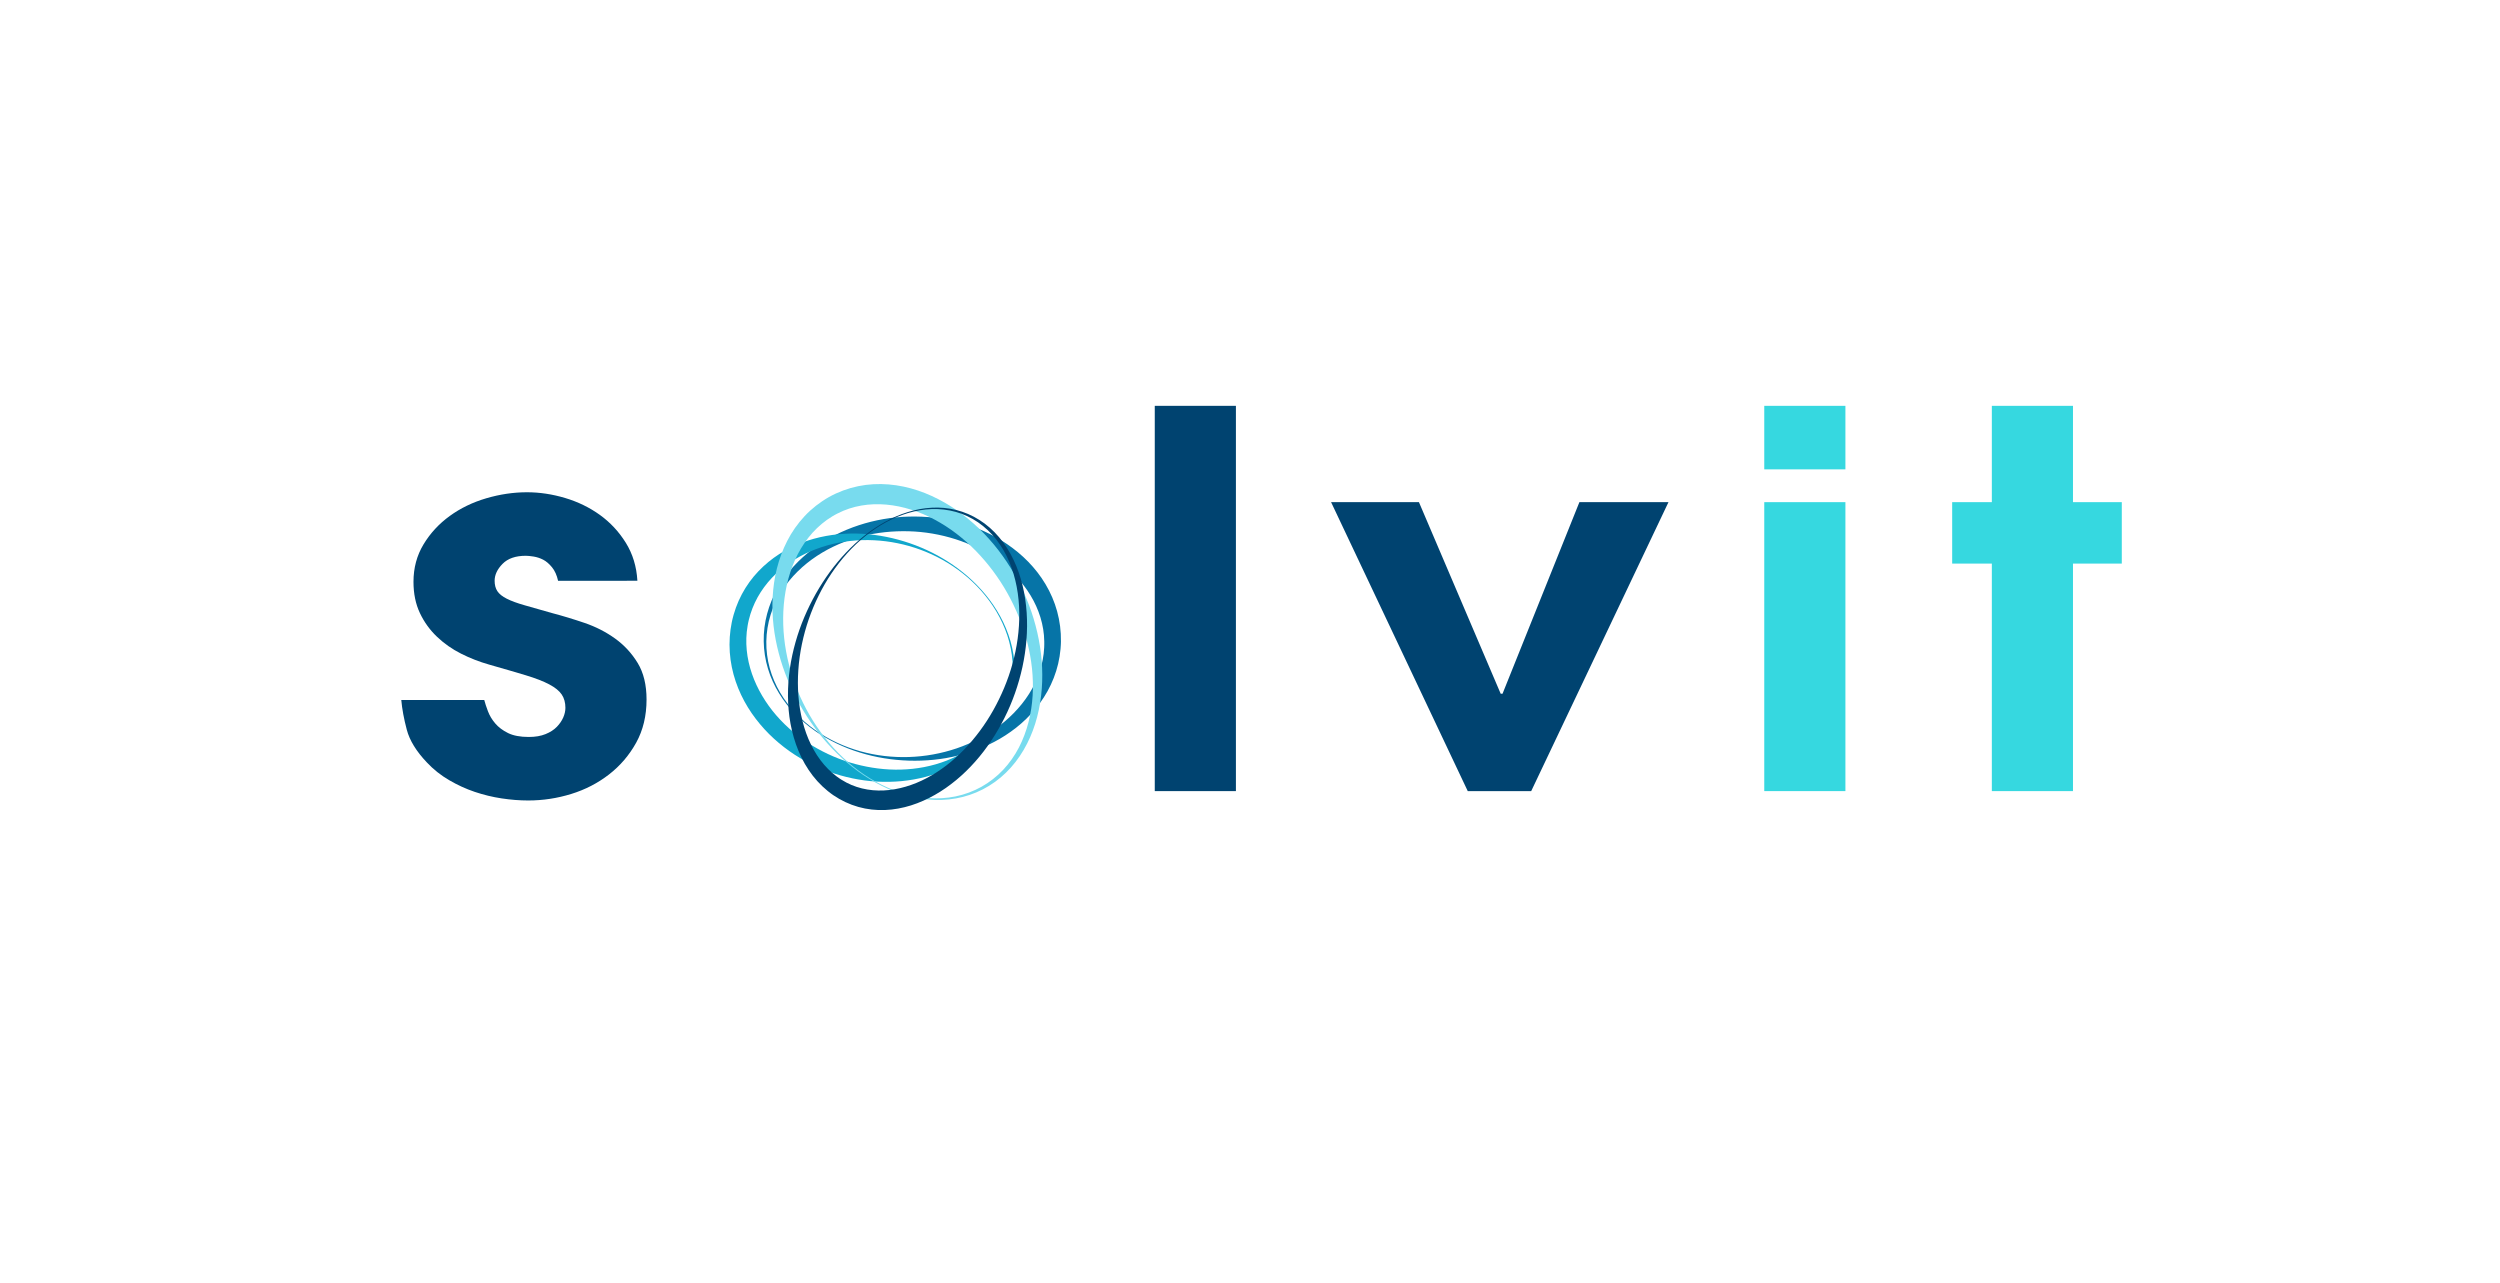 <?xml version="1.0" encoding="utf-8"?>
<!-- Generator: Adobe Illustrator 24.0.2, SVG Export Plug-In . SVG Version: 6.00 Build 0)  -->
<svg version="1.1" xmlns="http://www.w3.org/2000/svg" xmlns:xlink="http://www.w3.org/1999/xlink" x="0px" y="0px"
	 viewBox="0 0 5016.99 2575.56" style="enable-background:new 0 0 5016.99 2575.56;" xml:space="preserve">
<style type="text/css">
	.st0{fill:#004370;}
	.st1{fill:#36D8E0;}
	.st2{fill:none;}
	.st3{fill:#0674A7;}
	.st4{fill:#11A7CC;}
	.st5{fill:#78DBEE;}
</style>
<g id="Guides_For_Artboard_2_">
</g>
<g id="Guides_For_Artboard_1_">
</g>
<g id="Guides_For_Artboard">
</g>
<g id="_1">
</g>
<g id="Layer_2">
	<g>
		<g>
			<path class="st0" d="M1119.95,1165.49c-2.45-11.13-6.54-20.19-12.24-27.16c-5.72-6.96-11.63-12.02-17.75-15.15
				c-6.12-3.13-12.45-5.22-18.98-6.27c-6.54-1.04-11.84-1.57-15.92-1.57c-20.41,0-35.93,5.4-46.53,16.19
				c-10.62,10.81-15.92,22.12-15.92,33.96c0,8.36,1.84,15.33,5.51,20.9c3.67,5.58,9.99,10.63,18.98,15.15
				c8.97,4.54,20.81,8.88,35.51,13.06c14.69,4.18,33.06,9.4,55.1,15.67c21.22,5.58,43.04,12.19,65.5,19.85
				c22.44,7.67,42.85,18.12,61.22,31.34c18.37,13.24,33.46,29.61,45.3,49.11c11.82,19.51,17.75,43.88,17.75,73.14
				c0,32.75-6.94,61.64-20.81,86.72c-13.89,25.08-32.04,46.33-54.49,63.73c-22.46,17.42-47.75,30.48-75.91,39.18
				c-28.16,8.7-56.93,13.06-86.32,13.06c-17.14,0-34.9-1.4-53.26-4.18c-18.37-2.79-36.33-7.15-53.87-13.06
				c-17.56-5.91-34.7-13.75-51.42-23.51c-16.74-9.75-31.64-21.58-44.69-35.52c-21.24-22.28-34.7-44.23-40.4-65.82
				c-5.72-21.58-9.39-41.43-11.02-59.55H971.8c1.63,6.27,4.08,13.76,7.35,22.46c3.25,8.72,8.15,16.9,14.69,24.55
				c6.52,7.67,15.09,14.1,25.71,19.33c10.6,5.22,24.49,7.84,41.63,7.84c13.05,0,24.28-1.91,33.67-5.75
				c9.37-3.82,16.93-8.7,22.65-14.63c5.7-5.91,9.99-12.18,12.86-18.81c2.85-6.61,4.29-13.06,4.29-19.33
				c0-10.45-2.45-19.33-7.35-26.64c-4.9-7.31-13.28-14.11-25.1-20.37c-11.84-6.27-27.55-12.36-47.14-18.28
				c-19.59-5.91-44.08-13.06-73.46-21.42c-19.59-5.57-38.38-12.88-56.32-21.94c-17.96-9.04-34.09-20.37-48.36-33.96
				c-14.29-13.58-25.71-29.42-34.28-47.54c-8.57-18.1-12.86-39-12.86-62.69c0-27.85,6.73-52.93,20.2-75.23
				c13.47-22.28,31.01-41.27,52.65-56.94c21.62-15.67,46.11-27.51,73.46-35.52c27.34-8,54.49-12.02,81.42-12.02
				c25.29,0,50.81,3.84,76.52,11.49c25.71,7.67,48.98,18.99,69.79,33.96c20.81,14.99,38.15,33.61,52.04,55.9
				c13.87,22.3,21.62,47.72,23.26,76.27H1119.95z"/>
			<path class="st0" d="M2317.38,814.43h162.84v773.17h-162.84V814.43z"/>
			<path class="st0" d="M2671.21,1007.72h176.31l164.07,384.49h3.67l154.27-384.49h178.76l-275.49,579.88h-127.34L2671.21,1007.72z"
				/>
			<path class="st1" d="M3540.52,814.43h162.84V941.9h-162.84V814.43z M3540.52,1007.72h162.84v579.88h-162.84V1007.72z"/>
			<path class="st1" d="M3997.21,1131.01h-79.59v-123.29h79.59V814.43h162.84v193.29H4258v123.29h-97.95v456.59h-162.84V1131.01z"/>
		</g>
		<g>
			<polygon class="st2" points="1823.69,1424.84 1807.61,1424.84 1807.61,1424.84 1823.69,1424.84 			"/>
			<path class="st3" d="M2129.11,1287.28l-0.1,3.5c-0.06,1.31-0.1,2.69-0.18,3.94c-0.14,2.53-0.31,5.06-0.54,7.58
				c-0.45,5.04-1.07,10.06-1.88,15.03c-1.62,9.95-3.87,19.75-6.87,29.22c-5.94,18.97-14.35,36.75-24.65,52.73
				c-10.26,16.03-22.23,30.4-35.24,43.14c-13.04,12.75-27.22,23.73-41.98,33.3c-29.58,19.14-61.69,32.2-94.42,40.38
				c-16.37,4.12-32.94,6.97-49.56,8.62c-16.62,1.67-33.28,2.24-49.88,1.73c-33.2-1.06-66.21-6.29-98.06-16.17
				c-15.94-4.87-31.56-10.98-46.72-18.25c-15.19-7.21-29.84-15.8-43.84-25.54c-13.99-9.77-27.21-20.93-39.33-33.45
				c-12.14-12.49-23.15-26.41-32.45-41.7c-9.36-15.23-17-31.86-22.26-49.47c-5.34-17.57-8.26-36.11-8.52-54.76
				c-0.32-18.65,2.01-37.4,6.84-55.36c4.76-17.99,12-35.16,21.02-51.04c8.98-15.92,19.79-30.54,31.8-43.77
				c12.02-13.24,25.28-25.04,39.29-35.56c28.08-21.02,59.32-36.64,91.82-47.32c32.52-10.64,66.38-16.51,100.4-17.37
				c34-0.87,68.32,2.7,101.72,11.8c16.7,4.5,33.18,10.31,49.21,17.57c16.03,7.25,31.68,15.81,46.56,26.03
				c14.87,10.2,29.11,21.83,42.13,35.21c13,13.38,24.85,28.44,34.79,45.17c9.94,16.7,17.98,35.07,23.28,54.51
				c5.31,19.43,7.92,39.84,7.62,60.12V1287.28z M2095.63,1287.12c-0.48-32.9-10.84-64.73-27.53-92.26
				c-8.34-13.81-18.25-26.61-29.26-38.31c-11.02-11.71-23.14-22.35-36.1-31.74c-12.98-9.36-26.67-17.72-40.96-24.8
				c-14.28-7.08-29.08-13.08-44.22-17.93c-30.31-9.63-61.91-15.05-93.76-15.94c-31.84-0.84-63.9,2.29-95.08,10.37
				c-31.15,8.05-61.47,20.85-89.13,39.01c-27.58,18.14-52.54,41.86-71.18,71.1c-9.27,14.61-16.82,30.63-22.1,47.59
				c-5.25,16.97-8.14,34.87-8.46,52.91c-0.26,18.04,2.04,36.16,6.79,53.51c4.78,17.34,11.94,33.89,20.86,49.15
				c8.97,15.25,19.71,29.19,31.59,41.78c11.91,12.57,25.05,23.68,38.9,33.5c27.76,19.62,58.57,33.62,90.38,42.54
				c31.85,8.84,64.76,12.61,97.42,11.57c32.67-1.01,65.1-6.89,96.05-17.38c30.92-10.55,60.37-25.91,86.53-45.95
				c13.07-10.02,25.24-21.3,36.25-33.64c11-12.33,20.79-25.84,28.8-40.34c7.99-14.51,14.36-29.91,18.46-45.89
				c2.05-7.99,3.6-16.09,4.57-24.25c0.49-4.08,0.82-8.18,1.01-12.28c0.11-2.05,0.16-4.1,0.18-6.15c0.02-1.05,0-1.95,0.01-2.94
				l-0.04-3.38V1287.12z"/>
			<path class="st4" d="M1468.62,1248.24l0.76-3.4c0.3-1.27,0.6-2.61,0.9-3.81c0.61-2.44,1.24-4.88,1.93-7.29
				c1.37-4.83,2.9-9.6,4.59-14.28c3.4-9.36,7.37-18.44,11.98-27.03c9.18-17.21,20.47-32.71,33.22-46.03
				c12.72-13.37,26.74-24.73,41.45-34.26c14.73-9.53,30.21-17.09,45.98-23.13c31.59-12.06,64.43-17.62,96.95-18.25
				c16.27-0.35,32.49,0.59,48.53,2.71c16.04,2.11,31.92,5.29,47.55,9.53c31.23,8.5,61.5,21.04,89.8,37.87
				c14.17,8.35,27.82,17.83,40.81,28.35c13.03,10.47,25.28,22.17,36.72,34.84c11.41,12.7,21.83,26.59,30.97,41.56
				c9.15,14.95,16.97,31.04,22.91,48.08c6.01,17,10.12,34.99,11.8,53.39c1.76,18.38,1.06,37.18-2.2,55.47
				c-3.19,18.31-8.91,36.13-16.85,52.6c-7.87,16.53-17.94,31.69-29.46,45.19c-11.49,13.55-24.46,25.42-38.31,35.65
				c-13.86,10.25-28.62,18.8-43.86,25.94c-30.53,14.24-63.03,22.49-95.79,25.63c-32.79,3.09-65.94,1.21-98.3-5.6
				c-32.35-6.8-64.18-18.01-94.09-34.42c-14.97-8.16-29.48-17.55-43.3-28.25c-13.82-10.7-27.03-22.59-39.2-35.93
				c-12.17-13.32-23.46-27.9-33.29-43.92c-9.81-16.01-18.2-33.41-24.47-52c-6.28-18.57-10.45-38.34-11.82-58.55
				c-1.39-20.19-0.03-40.75,4.05-60.52L1468.62,1248.24z M1500.29,1255.92c-5.71,32.28-1.87,65.74,8.77,96.42
				c5.31,15.38,12.29,30.13,20.52,44.05c8.24,13.92,17.71,27.06,28.23,39.16c10.53,12.08,21.93,23.33,34.13,33.47
				c12.19,10.14,25.08,19.33,38.5,27.49c26.89,16.23,55.79,28.65,85.78,36.68c29.98,7.98,60.93,12.13,91.96,11.24
				c31-0.86,62.1-6.57,91.68-18.1c29.51-11.54,57.59-29.12,80.71-53.52c11.52-12.21,21.66-26.17,29.84-41.56
				c8.15-15.41,14.24-32.27,17.92-49.85c3.63-17.59,4.85-35.82,3.6-53.86c-1.28-18.04-4.95-35.83-10.54-52.77
				c-5.64-16.93-13.19-32.98-22.08-47.97c-8.92-14.97-19.28-28.8-30.55-41.51c-22.6-25.43-49.15-46.06-77.6-61.94
				c-28.5-15.81-58.95-26.9-90.06-33.23c-31.12-6.37-62.92-7.9-94.18-4.6c-31.25,3.36-62,11.76-90.53,25.48
				c-14.25,6.86-27.89,15.16-40.62,24.75c-12.73,9.59-24.52,20.59-34.82,32.97c-10.28,12.39-19.2,26.02-26.08,40.72
				c-3.44,7.35-6.43,14.92-8.87,22.69c-1.23,3.88-2.3,7.82-3.26,11.79c-0.48,1.98-0.91,3.98-1.33,5.98
				c-0.22,1.02-0.37,1.91-0.56,2.87l-0.59,3.31L1500.29,1255.92z"/>
			<path class="st5" d="M1663.62,997.42c18.21-10.14,38.04-17.49,58.38-21.7c20.34-4.23,41.13-5.24,61.4-3.57
				c20.29,1.64,40.06,5.98,58.9,12.28c18.85,6.31,36.75,14.67,53.69,24.34c16.95,9.67,32.8,20.9,47.66,33.15
				c14.87,12.24,28.66,25.62,41.37,39.87c25.52,28.43,46.51,60.45,63.32,94.31c16.83,33.87,29.04,70.02,36.24,107.17
				c7.15,37.15,9.17,75.45,4.67,113.28c-2.27,18.89-6.09,37.67-11.86,55.91c-5.76,18.24-13.4,35.97-23.17,52.53
				c-9.71,16.58-21.5,32.03-35.33,45.45c-13.75,13.48-29.53,24.87-46.58,33.61c-17.02,8.8-35.32,14.93-53.99,18.21
				c-18.66,3.37-37.67,3.95-56.31,2.13c-18.65-1.72-36.95-5.8-54.55-11.67c-17.61-5.85-34.55-13.43-50.64-22.44
				c-16.06-9.04-31.43-19.27-45.81-30.71c-14.43-11.39-28.04-23.78-40.7-37.09c-25.43-26.52-47.25-56.46-65.39-88.59
				c-9.06-16.08-17.16-32.74-24.25-49.89c-7.1-17.15-13.1-34.83-17.83-52.93c-9.53-36.16-14.32-74.08-12.3-112.46
				c1.03-19.17,3.63-38.45,8.43-57.46c4.81-18.99,11.61-37.73,20.82-55.61c9.14-17.89,20.89-34.8,34.99-49.85
				c7.03-7.55,14.73-14.52,22.9-20.94c4.09-3.21,8.31-6.25,12.64-9.14c2.16-1.45,4.36-2.85,6.58-4.21c1.08-0.68,2.32-1.39,3.47-2.08
				l3.11-1.8L1663.62,997.42z M1681.09,1030.27l-3.08,1.6c-0.89,0.48-1.72,0.9-2.65,1.44c-1.84,1.02-3.68,2.07-5.48,3.17
				c-3.61,2.18-7.16,4.5-10.6,6.96c-6.89,4.92-13.42,10.38-19.59,16.27c-12.35,11.8-22.99,25.54-31.99,40.44
				c-8.99,14.92-16.15,31.1-21.62,47.91c-5.48,16.82-9.4,34.26-11.7,51.99c-4.61,35.46-3.27,71.88,3.18,107.41
				c6.51,35.53,17.97,70.28,33.96,102.9c15.96,32.63,36.4,63.16,60.89,90.2c24.54,26.95,53.17,50.46,85.29,68.23
				c16.06,8.85,32.91,16.38,50.46,21.99c17.55,5.58,35.73,9.36,54.18,10.79c18.44,1.37,37.12,0.37,55.3-3.35
				c18.17-3.76,35.76-10.29,51.96-19.31c16.17-9.07,30.88-20.62,43.53-34.01c12.61-13.43,23.21-28.63,31.64-44.84
				c16.83-32.52,25.38-68.59,27.53-104.52c2.13-36.01-1.97-72.05-10.8-106.59c-8.82-34.59-22.58-67.64-39.81-98.55
				c-17.29-30.9-38.56-59.34-62.96-84.47c-12.23-12.54-25.31-24.18-39.12-34.78c-13.81-10.61-28.45-20.02-43.65-28.24
				c-15.21-8.19-31.11-14.95-47.41-20.1c-16.3-5.15-33.01-8.68-49.83-10.17c-33.57-3.04-67.74,2.22-97.77,17.72L1681.09,1030.27z"/>
			<path class="st0" d="M1672.22,1595.73l-2.65-1.88c-0.98-0.72-2.04-1.46-2.96-2.16c-1.89-1.42-3.76-2.86-5.59-4.36
				c-3.67-2.98-7.25-6.11-10.7-9.39c-6.89-6.56-13.36-13.63-19.21-21.23c-11.74-15.15-21.36-31.99-28.65-49.67
				c-7.35-17.66-12.57-36.05-16.03-54.59c-3.45-18.56-4.98-37.29-5.12-55.83c-0.26-37.13,5.42-73.51,15.17-107.98
				c4.86-17.26,10.79-34.06,17.68-50.29c6.87-16.24,14.61-31.96,23.17-47.07c17.13-30.2,37.39-58.12,60.67-82.59
				c11.6-12.28,23.99-23.64,37.06-33.98c13.04-10.4,26.88-19.59,41.28-27.6c14.42-7.98,29.55-14.54,45.18-19.41
				c15.62-4.88,31.79-8.01,48.18-8.83c16.37-0.92,32.98,0.47,49.17,4.56c16.2,4,31.97,10.72,46.51,19.97
				c14.57,9.19,27.92,20.89,39.43,34.51c11.57,13.56,21.28,29,29.12,45.43c7.89,16.42,13.88,33.87,18.21,51.73
				c4.33,17.87,6.94,36.15,8.19,54.49c2.45,36.71-0.82,73.59-8.53,109.12c-7.75,35.54-19.85,69.88-35.9,101.82
				c-16.03,31.93-35.65,61.9-59.09,88.2c-11.68,13.18-24.27,25.48-37.76,36.64c-13.48,11.15-27.79,21.3-42.99,29.87
				c-15.19,8.58-31.18,15.85-47.92,21.1c-16.73,5.24-34.19,8.54-52.01,9.23c-17.79,0.71-35.94-1.2-53.57-6.18
				c-17.62-4.97-34.69-12.94-50.22-23.54L1672.22,1595.73z M1688.79,1564.81c25.67,16.29,55.36,22.9,84.84,21.46
				c14.77-0.7,29.53-3.36,43.99-7.6c14.46-4.25,28.64-10.05,42.27-17.29c13.61-7.25,26.8-15.69,39.29-25.31
				c12.49-9.62,24.39-20.28,35.58-31.83c22.33-23.17,42.05-49.67,58.39-78.72c16.29-29.06,29.62-60.35,38.69-93.34
				c9.09-32.94,14.08-67.54,13.63-102.39c-0.47-34.78-6.54-69.96-19.99-102.1c-6.74-16.02-15.41-31.16-25.92-44.68
				c-10.54-13.49-22.96-25.29-36.75-34.76c-13.82-9.42-28.95-16.51-44.7-20.94c-15.76-4.39-32.06-6.19-48.24-5.69
				c-16.19,0.55-32.25,3.4-47.82,8c-15.57,4.64-30.61,11.15-45,18.98c-28.8,15.73-54.77,37.14-77.29,62.06
				c-22.48,25-41.57,53.56-56.81,84.34c-15.27,30.77-26.65,63.79-33.75,97.8c-7.04,34-9.63,69.09-6.99,103.52
				c1.32,17.21,4.06,34.22,8.2,50.69c4.13,16.47,9.76,32.4,17.03,47.2c7.29,14.78,16.06,28.52,26.4,40.45
				c5.17,5.97,10.67,11.52,16.5,16.58c2.91,2.53,5.92,4.92,9,7.19c1.53,1.14,3.09,2.23,4.67,3.3c0.8,0.56,1.51,1,2.27,1.5l2.63,1.69
				L1688.79,1564.81z"/>
		</g>
	</g>
</g>
</svg>

